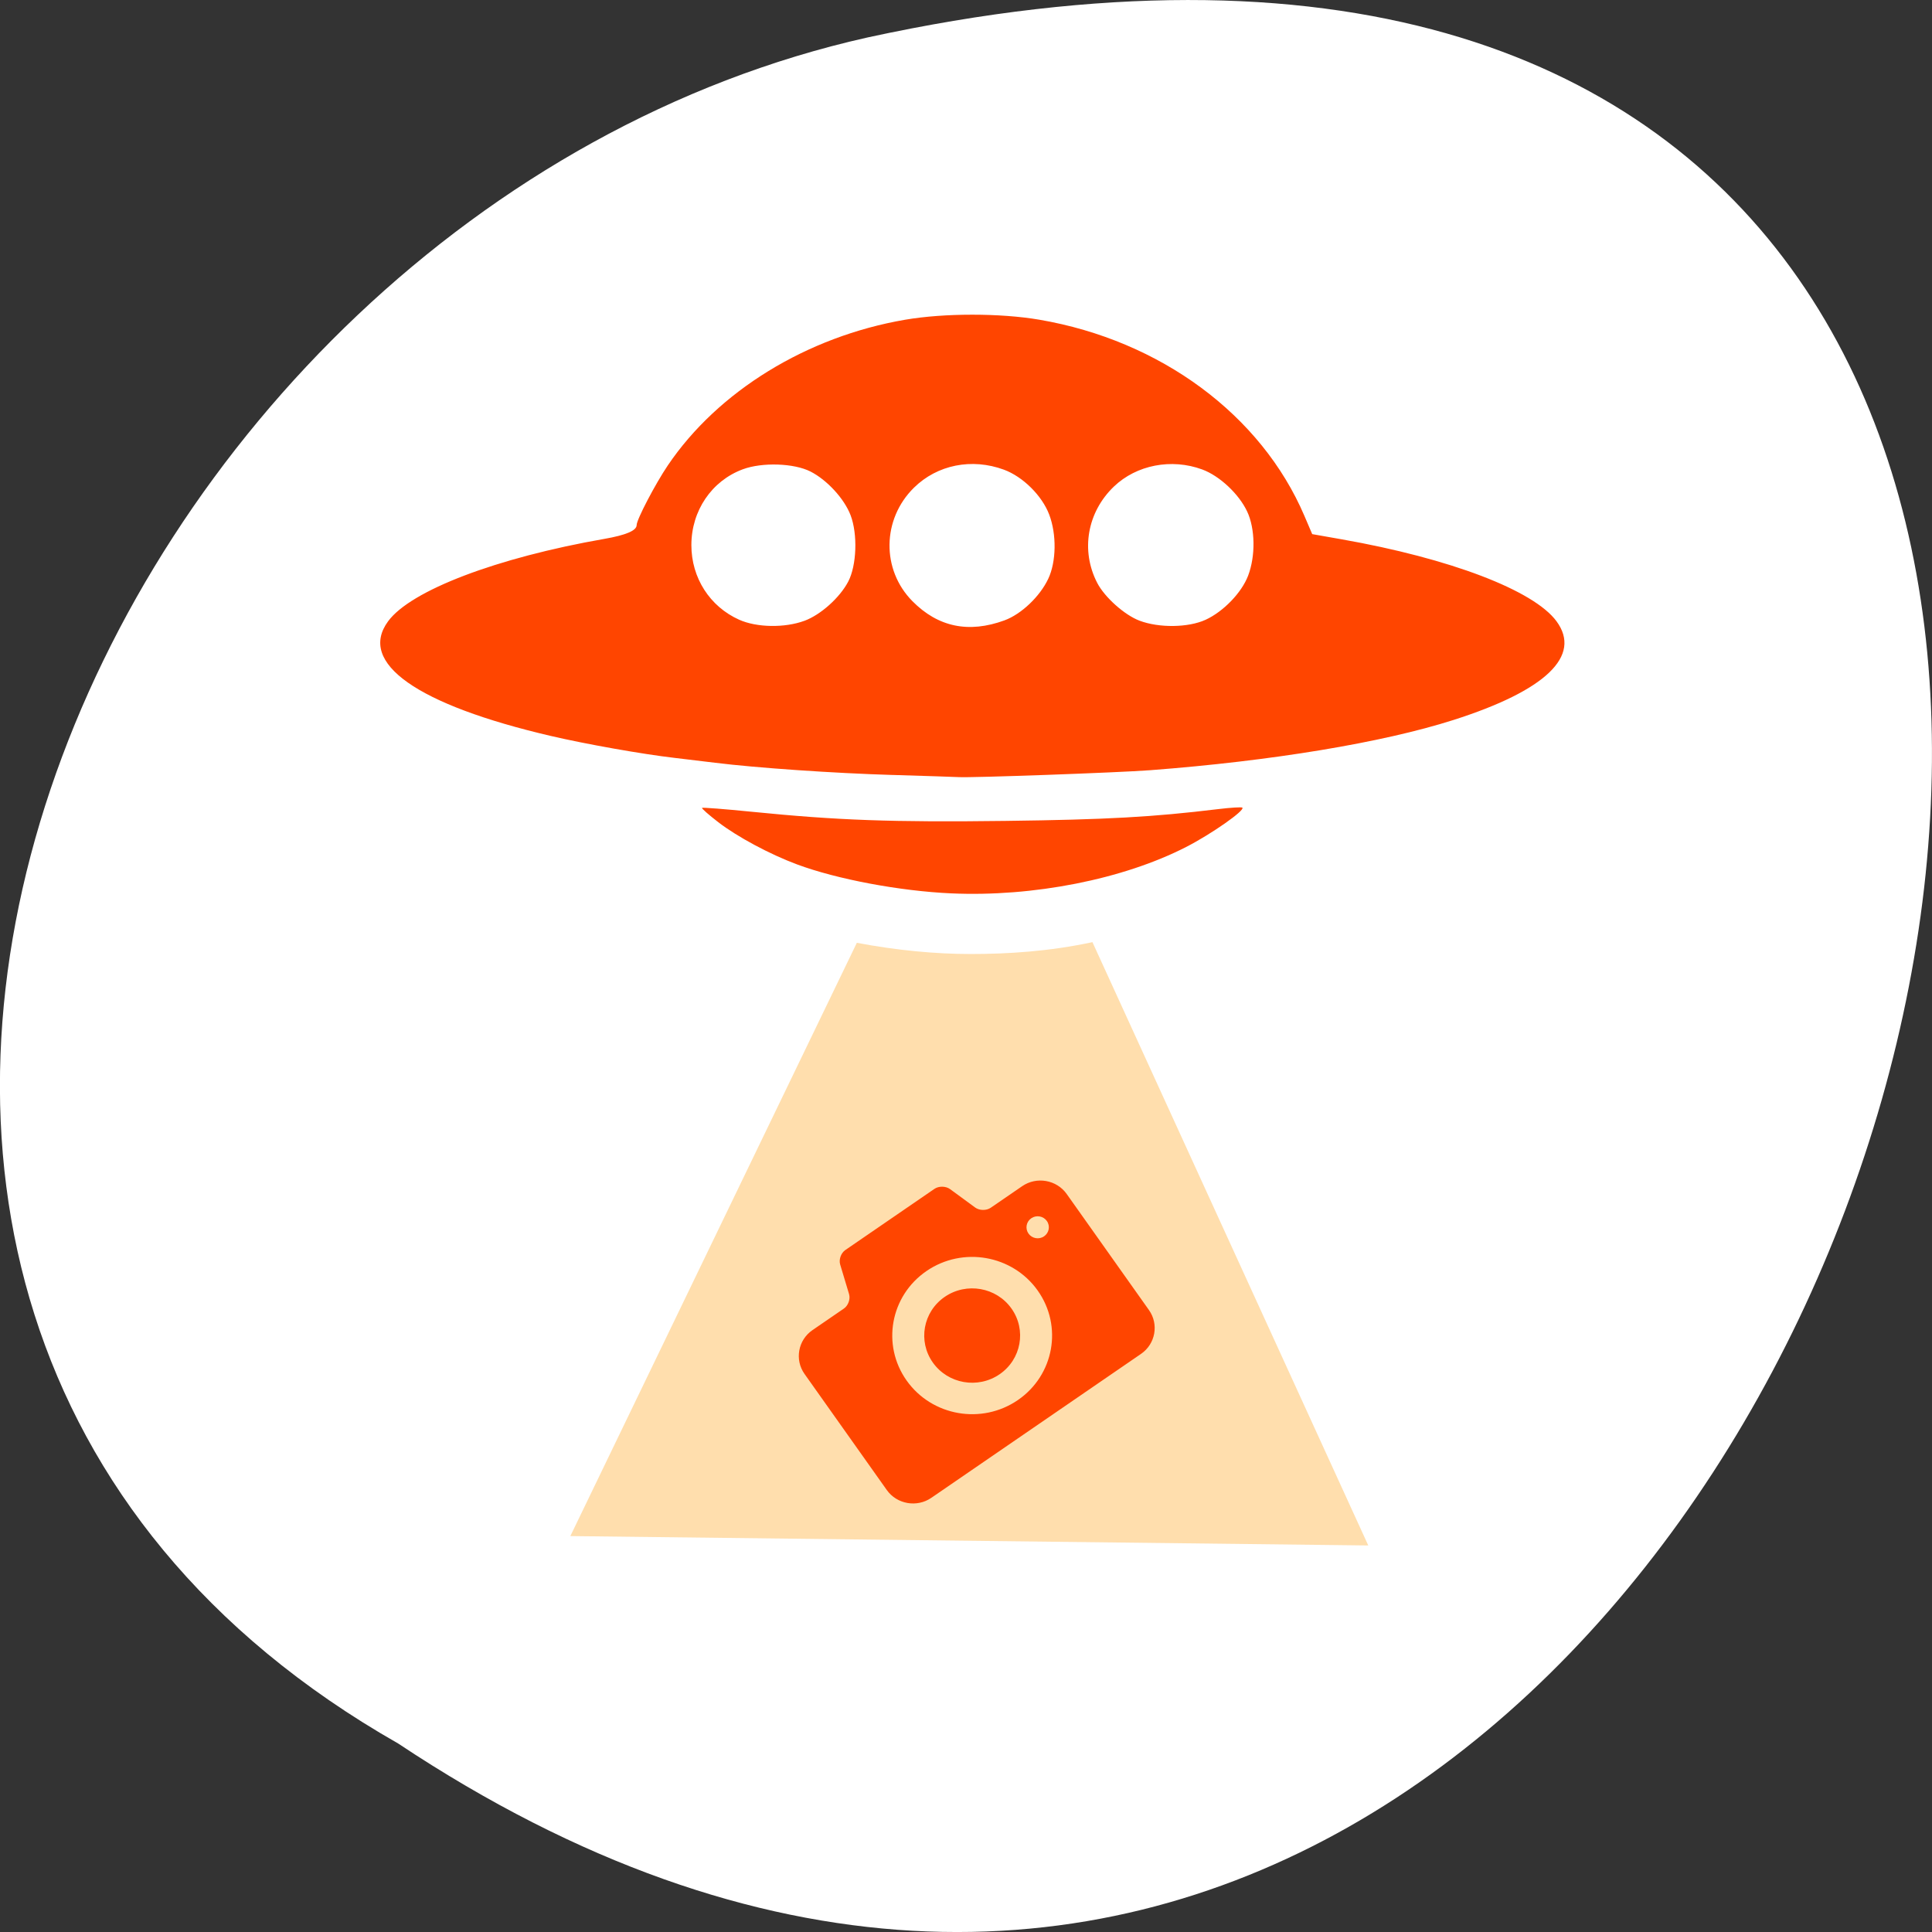 <svg xmlns="http://www.w3.org/2000/svg" viewBox="0 0 256 256"><rect x="0" y="0" width="256" height="256" fill="#333333" stroke="none"/><g transform="translate(0 -796.36)"><path d="m -1374.42 1658.71 c 127.95 -192.46 -280.09 -311 -226.07 -62.2 23.02 102.82 167.39 165.22 226.07 62.2 z" transform="matrix(0 1 -1 0 1711.48 2401.81)" style="fill:#fff;color:#000"/><g transform="matrix(0.378 0 0 0.372 8 801.73)"><path d="m 319.05 325.38 c -12.182 0 -25.698 -1.272 -39.856 -3.987 l -100.43 211.32 l 279.71 3.342 l -96.69 -214.9 c -15.207 3.324 -29.734 4.226 -42.743 4.226 z" style="fill:#ffdead"/><g style="fill:#ff4500"><path d="m 50,30 c -8.285,0 -15,6.718 -15,15 0,8.285 6.715,15 15,15 8.283,0 15,-6.715 15,-15 C 65,36.718 58.283,30 50,30 z M 90,15 78,15 c -1.65,0 -3.428,-1.28 -3.949,-2.846 L 70.949,2.845 C 70.426,1.28 68.65,0 67,0 L 33,0 c -1.65,0 -3.428,1.28 -3.949,2.846 l -3.102,9.309 C 25.426,13.72 23.65,15 22,15 L 10,15 C 4.5,15 0,19.5 0,25 l 0,45 c 0,5.5 4.5,10 10,10 l 80,0 c 5.5,0 10,-4.5 10,-10 l 0,-45 C 100,19.5 95.5,15 90,15 z M 50,70 C 36.193,70 25,58.807 25,45 25,31.194 36.193,20 50,20 63.805,20 75,31.194 75,45 75,58.807 63.805,70 50,70 z M 86.5,31.993 c -1.932,0 -3.5,-1.566 -3.5,-3.5 0,-1.932 1.568,-3.5 3.5,-3.5 1.934,0 3.5,1.568 3.5,3.5 0,1.934 -1.567,3.5 -3.5,3.5 z" transform="matrix(0.919 -0.641 0.641 0.919 244.83 451.98)"/><path d="m 312.27 303.78 c -18.01 -0.823 -40.06 -5.03 -54.04 -10.318 -9.528 -3.602 -20.918 -9.804 -27.577 -15.01 -3.347 -2.619 -5.923 -4.923 -5.725 -5.121 0.198 -0.198 7.968 0.416 17.267 1.365 30.18 3.078 49.41 3.783 89.17 3.271 35.431 -0.456 51.52 -1.362 74.41 -4.189 4.452 -0.55 8.307 -0.788 8.567 -0.529 0.979 0.979 -10.915 9.434 -19.712 14.01 -22.12 11.517 -53.619 17.834 -82.36 16.52 z m -20.482 -42.17 c -20.609 -0.623 -47.852 -2.528 -62.32 -4.358 -3.835 -0.485 -10.21 -1.264 -14.166 -1.73 -11.303 -1.332 -30.972 -4.875 -43.36 -7.809 -46.971 -11.127 -67.791 -26.04 -57.05 -40.865 7.953 -10.978 38.05 -22.628 75.79 -29.336 7.649 -1.359 11.33 -2.964 11.33 -4.938 0 -1.941 6.524 -14.631 10.916 -21.231 17.606 -26.46 48.76 -45.892 83.19 -51.892 13.741 -2.394 33.36 -2.394 47.1 0 42.465 7.398 77.74 33.925 92.85 69.829 l 2.751 6.537 l 10.368 1.857 c 37.998 6.806 67.28 18.16 75.26 29.17 8.944 12.346 -3.732 24.685 -36.16 35.19 -24.875 8.06 -63.66 14.586 -106.31 17.88 -11.06 0.854 -62.905 2.751 -67.11 2.455 -0.959 -0.067 -11.352 -0.413 -23.1 -0.768 z m 39.17 -55.08 c 5.879 -2.187 12.384 -8.467 15.334 -14.803 2.835 -6.089 2.974 -15.815 0.328 -22.889 -2.524 -6.746 -9.219 -13.486 -15.863 -15.973 -11.268 -4.216 -23.372 -1.755 -31.54 6.412 -11.216 11.216 -11.455 29.22 -0.535 40.43 8.991 9.231 19.714 11.499 32.28 6.826 z m -70.13 0.163 c 5.661 -2.118 12.379 -8.228 15.338 -13.95 2.981 -5.763 3.37 -16.939 0.825 -23.689 -2.206 -5.853 -8.24 -12.527 -14.03 -15.524 -5.788 -2.994 -16.937 -3.371 -23.749 -0.803 -10.911 4.113 -18.02 14.766 -18.02 27.01 0 11.649 6.463 21.895 16.763 26.575 6.169 2.803 15.955 2.964 22.871 0.377 z m 140.59 -0.353 c 6.259 -2.914 12.666 -9.661 14.936 -15.727 2.641 -7.06 2.491 -16.78 -0.353 -22.888 -2.914 -6.259 -9.661 -12.666 -15.727 -14.936 -10.789 -4.04 -23.05 -1.627 -30.97 6.085 -9.373 9.129 -11.704 22.79 -5.855 34.3 2.599 5.117 9.572 11.449 14.834 13.471 6.862 2.637 17.1 2.5 23.14 -0.31 z"/></g></g></g></svg>